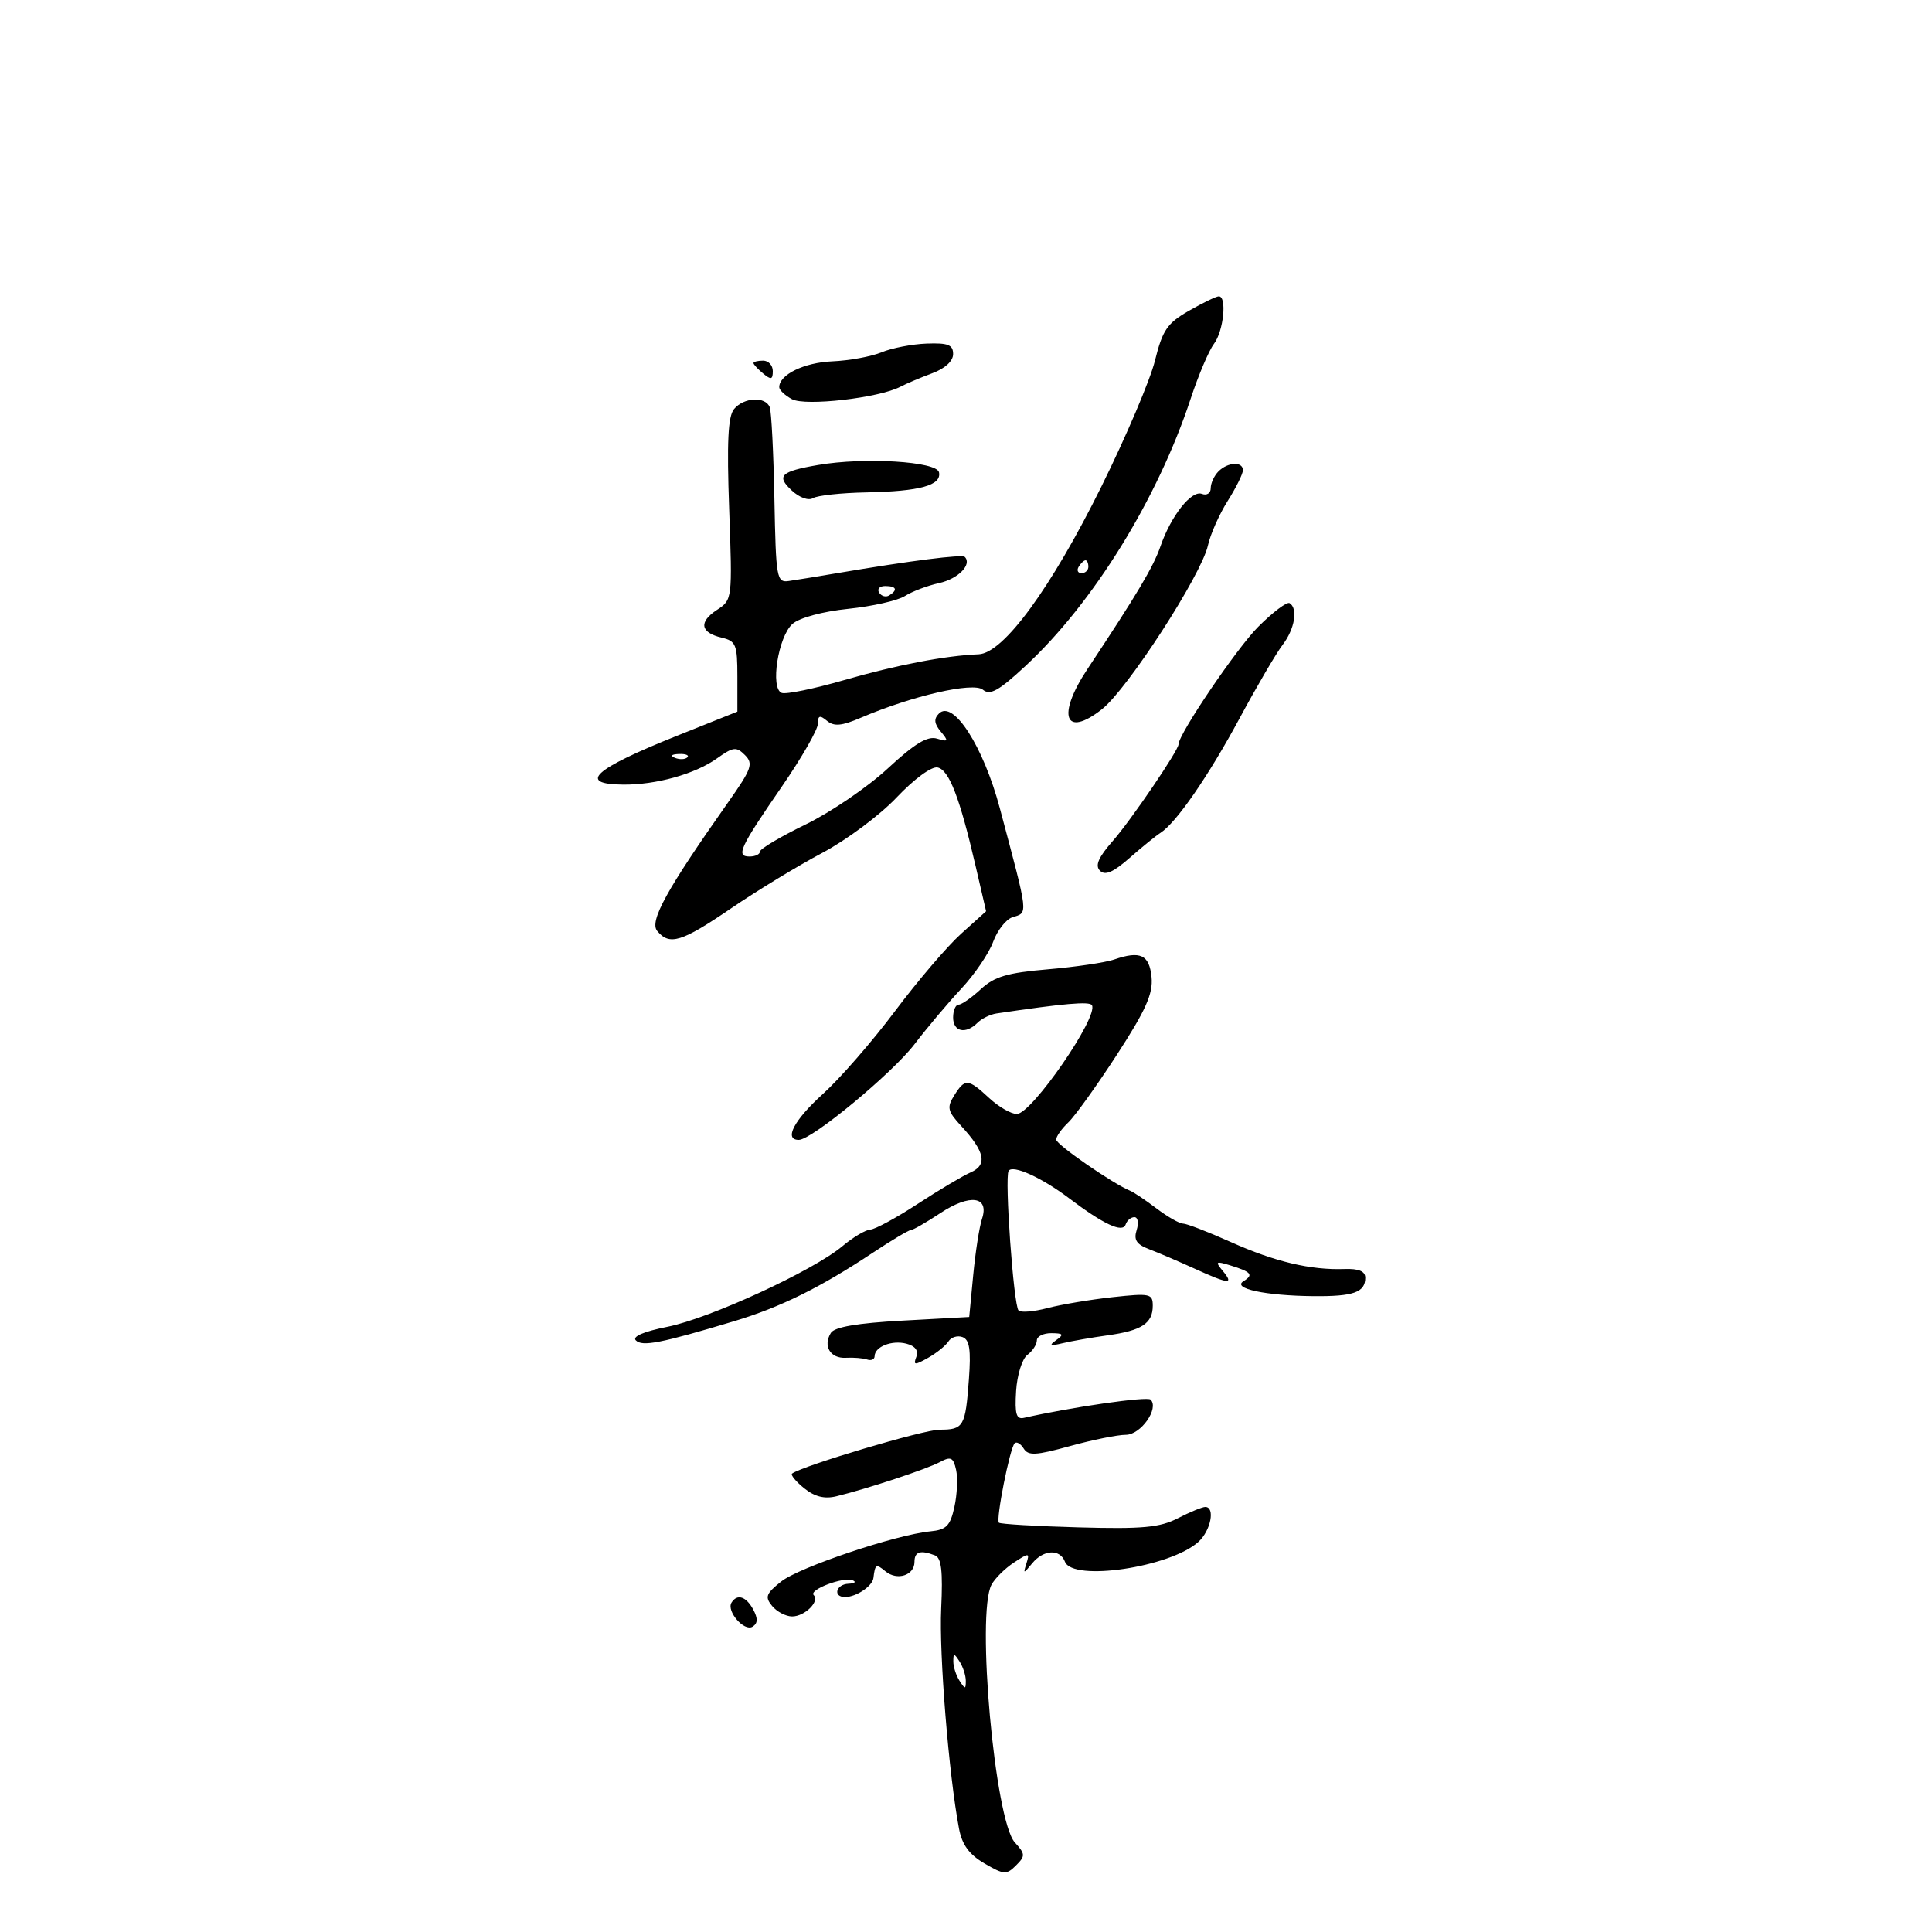 <svg xmlns="http://www.w3.org/2000/svg" width="300" height="300" viewBox="0 0 300 300" version="1.1">
	<path d="M 184.602 48.266 C 181.242 50.192, 180.517 51.257, 179.341 56 C 178.591 59.025, 174.860 67.800, 171.049 75.500 C 163.216 91.328, 155.816 101.444, 151.958 101.598 C 146.797 101.804, 139.190 103.266, 131.043 105.616 C 126.392 106.957, 122.043 107.847, 121.380 107.592 C 119.565 106.896, 120.834 98.827, 123.065 96.871 C 124.149 95.921, 127.755 94.948, 131.712 94.538 C 135.445 94.151, 139.407 93.256, 140.515 92.549 C 141.623 91.841, 144.016 90.936, 145.832 90.537 C 148.784 89.889, 150.978 87.645, 149.807 86.474 C 149.381 86.048, 141.383 87.067, 130 88.997 C 126.975 89.510, 123.600 90.058, 122.500 90.215 C 120.599 90.486, 120.488 89.859, 120.250 77.500 C 120.112 70.350, 119.788 63.938, 119.531 63.250 C 118.882 61.519, 115.508 61.683, 113.983 63.520 C 113.044 64.652, 112.851 68.625, 113.227 79.085 C 113.729 93.063, 113.720 93.137, 111.329 94.704 C 108.462 96.583, 108.746 98.232, 112.074 99.018 C 114.275 99.537, 114.500 100.095, 114.500 105.045 L 114.500 110.500 105.078 114.270 C 92.183 119.430, 89.608 121.769, 96.750 121.834 C 101.880 121.881, 107.913 120.198, 111.326 117.768 C 113.857 115.966, 114.336 115.908, 115.674 117.245 C 117.011 118.582, 116.720 119.396, 113.035 124.624 C 103.493 138.163, 100.800 143.054, 102.053 144.564 C 103.966 146.869, 105.819 146.299, 113.561 141.023 C 117.577 138.286, 123.932 134.422, 127.682 132.437 C 131.432 130.451, 136.626 126.581, 139.225 123.835 C 141.941 120.966, 144.642 118.983, 145.578 119.172 C 147.366 119.532, 149.015 123.801, 151.496 134.500 L 153.119 141.500 149.235 145 C 147.099 146.925, 142.484 152.325, 138.981 157 C 135.478 161.675, 130.449 167.454, 127.806 169.843 C 123.299 173.916, 121.674 177, 124.036 177 C 126.060 177, 138.555 166.663, 142.026 162.117 C 143.965 159.578, 147.232 155.700, 149.287 153.500 C 151.341 151.300, 153.556 148.039, 154.210 146.254 C 154.864 144.469, 156.209 142.751, 157.199 142.437 C 159.674 141.651, 159.766 142.449, 155.251 125.500 C 152.689 115.882, 148.006 108.594, 145.802 110.798 C 144.979 111.621, 145.053 112.359, 146.085 113.602 C 147.329 115.101, 147.263 115.222, 145.492 114.691 C 144.017 114.249, 142.030 115.456, 137.841 119.337 C 134.729 122.220, 128.992 126.130, 125.091 128.026 C 121.191 129.922, 118 131.817, 118 132.237 C 118 132.657, 117.277 133, 116.393 133 C 114.228 133, 114.850 131.655, 121.436 122.094 C 124.496 117.650, 127 113.281, 127 112.385 C 127 111.094, 127.294 110.999, 128.413 111.927 C 129.506 112.835, 130.692 112.728, 133.663 111.455 C 141.614 108.047, 151.125 105.859, 152.616 107.096 C 153.735 108.025, 155.070 107.280, 159.258 103.388 C 169.775 93.618, 179.777 77.427, 184.891 61.896 C 186.087 58.264, 187.712 54.439, 188.501 53.396 C 190 51.416, 190.551 45.988, 189.250 46.016 C 188.838 46.025, 186.746 47.038, 184.602 48.266 M 136.892 54.704 C 135.295 55.367, 131.853 55.998, 129.244 56.108 C 124.867 56.293, 121 58.175, 121 60.120 C 121 60.565, 121.890 61.406, 122.977 61.988 C 125.068 63.107, 136.498 61.794, 139.810 60.055 C 140.739 59.566, 142.963 58.625, 144.750 57.962 C 146.747 57.222, 148 56.072, 148 54.979 C 148 53.538, 147.220 53.228, 143.898 53.350 C 141.642 53.432, 138.490 54.042, 136.892 54.704 M 117 56.378 C 117 56.585, 117.675 57.315, 118.500 58 C 119.729 59.020, 120 58.951, 120 57.622 C 120 56.730, 119.325 56, 118.500 56 C 117.675 56, 117 56.170, 117 56.378 M 127.045 72.200 C 121.221 73.201, 120.505 73.891, 122.938 76.157 C 124.133 77.271, 125.547 77.780, 126.244 77.349 C 126.914 76.935, 130.621 76.535, 134.481 76.459 C 142.858 76.296, 146.225 75.368, 145.807 73.339 C 145.458 71.646, 134.232 70.965, 127.045 72.200 M 189.200 73.200 C 188.540 73.860, 188 75.033, 188 75.807 C 188 76.588, 187.390 76.980, 186.628 76.688 C 185.015 76.069, 181.827 80.101, 180.202 84.815 C 179.098 88.016, 176.568 92.270, 168.855 103.893 C 164.049 111.137, 165.332 114.674, 171.115 110.123 C 175.085 106.999, 186.565 89.258, 187.566 84.699 C 187.946 82.969, 189.324 79.863, 190.629 77.796 C 191.933 75.730, 193 73.581, 193 73.020 C 193 71.624, 190.666 71.734, 189.200 73.200 M 167.500 88 C 167.160 88.550, 167.359 89, 167.941 89 C 168.523 89, 169 88.550, 169 88 C 169 87.450, 168.802 87, 168.559 87 C 168.316 87, 167.840 87.450, 167.500 88 M 136.510 92.016 C 136.856 92.575, 137.557 92.774, 138.069 92.457 C 139.456 91.600, 139.198 91, 137.441 91 C 136.584 91, 136.165 91.457, 136.510 92.016 M 195.355 97.346 C 192.025 100.683, 183 114.004, 183 115.583 C 183 116.515, 175.633 127.348, 172.820 130.552 C 170.557 133.129, 170.004 134.404, 170.800 135.200 C 171.596 135.996, 172.855 135.457, 175.389 133.232 C 177.309 131.546, 179.469 129.792, 180.190 129.333 C 182.633 127.780, 187.635 120.534, 192.503 111.500 C 195.170 106.550, 198.172 101.427, 199.176 100.115 C 201.050 97.665, 201.580 94.476, 200.250 93.655 C 199.838 93.401, 197.635 95.061, 195.355 97.346 M 104.813 117.683 C 105.534 117.972, 106.397 117.936, 106.729 117.604 C 107.061 117.272, 106.471 117.036, 105.417 117.079 C 104.252 117.127, 104.015 117.364, 104.813 117.683 M 173 148.994 C 171.625 149.466, 166.992 150.151, 162.705 150.516 C 156.414 151.051, 154.408 151.644, 152.309 153.590 C 150.878 154.915, 149.324 156, 148.854 156 C 148.384 156, 148 156.900, 148 158 C 148 160.220, 149.958 160.642, 151.784 158.816 C 152.436 158.164, 153.763 157.513, 154.734 157.369 C 165.212 155.814, 169.172 155.469, 169.549 156.079 C 170.636 157.838, 160.218 172.948, 157.896 172.979 C 157.014 172.990, 155.078 171.875, 153.595 170.500 C 150.314 167.460, 149.840 167.426, 148.162 170.113 C 147.001 171.972, 147.134 172.543, 149.274 174.863 C 152.940 178.837, 153.356 180.891, 150.731 182.043 C 149.504 182.581, 145.800 184.785, 142.500 186.940 C 139.200 189.096, 135.890 190.891, 135.144 190.930 C 134.399 190.968, 132.452 192.125, 130.818 193.500 C 126.287 197.312, 110.219 204.717, 103.643 206.023 C 99.954 206.756, 98.137 207.537, 98.734 208.134 C 99.737 209.137, 102.577 208.582, 114 205.153 C 121.164 203.002, 127.371 199.940, 135.492 194.549 C 138.433 192.597, 141.110 191, 141.441 191 C 141.772 191, 143.822 189.823, 145.997 188.384 C 150.610 185.330, 153.653 185.743, 152.483 189.262 C 152.073 190.493, 151.460 194.425, 151.119 198 L 150.500 204.500 140.174 205.064 C 133.109 205.450, 129.585 206.053, 129.016 206.974 C 127.755 209.015, 128.939 210.976, 131.350 210.837 C 132.532 210.769, 134.017 210.891, 134.650 211.107 C 135.282 211.323, 135.805 211.090, 135.810 210.590 C 135.827 209.104, 138.496 208.055, 140.756 208.647 C 142.118 209.003, 142.658 209.727, 142.286 210.698 C 141.787 211.998, 142.029 212.019, 144.105 210.849 C 145.422 210.107, 146.849 208.956, 147.276 208.292 C 147.703 207.627, 148.692 207.328, 149.473 207.628 C 150.553 208.042, 150.787 209.608, 150.450 214.175 C 149.908 221.531, 149.636 222, 145.904 222 C 143.453 222, 124.715 227.572, 123 228.811 C 122.725 229.010, 123.559 230.030, 124.853 231.079 C 126.490 232.407, 128.010 232.792, 129.853 232.347 C 134.595 231.200, 143.893 228.128, 145.946 227.029 C 147.646 226.119, 148.028 226.301, 148.460 228.228 C 148.740 229.478, 148.623 232.075, 148.199 234 C 147.553 236.938, 146.953 237.546, 144.464 237.787 C 139.104 238.307, 124.076 243.364, 121.290 245.586 C 118.934 247.465, 118.743 247.986, 119.902 249.382 C 120.641 250.272, 122.035 251, 123 251 C 124.962 251, 127.328 248.661, 126.353 247.686 C 125.530 246.864, 130.971 244.797, 132.401 245.388 C 133.006 245.638, 132.713 245.878, 131.750 245.921 C 129.783 246.010, 129.299 248.009, 131.250 247.985 C 132.983 247.963, 135.474 246.284, 135.625 245.036 C 135.886 242.874, 136.039 242.788, 137.487 243.989 C 139.303 245.496, 142 244.625, 142 242.531 C 142 240.935, 142.908 240.644, 145.175 241.514 C 146.180 241.899, 146.422 243.959, 146.147 249.764 C 145.810 256.854, 147.327 275.581, 148.918 283.966 C 149.391 286.460, 150.498 287.971, 152.865 289.353 C 155.885 291.117, 156.286 291.143, 157.760 289.668 C 159.235 288.194, 159.220 287.900, 157.573 286.081 C 154.476 282.659, 151.574 250.533, 153.959 246.076 C 154.487 245.090, 156.049 243.543, 157.429 242.638 C 159.786 241.094, 159.906 241.100, 159.388 242.747 C 158.863 244.416, 158.906 244.416, 160.279 242.750 C 162.047 240.604, 164.586 240.479, 165.362 242.500 C 166.562 245.628, 181.722 243.372, 186.095 239.414 C 188.011 237.680, 188.731 234, 187.154 234 C 186.688 234, 184.776 234.787, 182.904 235.750 C 180.091 237.196, 177.417 237.443, 167.503 237.170 C 160.904 236.988, 155.328 236.661, 155.110 236.443 C 154.610 235.944, 156.807 224.859, 157.554 224.112 C 157.859 223.807, 158.490 224.174, 158.955 224.927 C 159.663 226.073, 160.837 226.011, 166.151 224.545 C 169.643 223.582, 173.543 222.795, 174.818 222.796 C 177.145 222.797, 180.030 218.696, 178.663 217.330 C 178.132 216.799, 166.427 218.485, 159 220.161 C 157.809 220.430, 157.557 219.574, 157.779 216 C 157.935 213.501, 158.713 211.006, 159.529 210.390 C 160.338 209.779, 161 208.767, 161 208.140 C 161 207.513, 162.012 207.007, 163.250 207.015 C 165.118 207.028, 165.245 207.213, 164 208.102 C 162.827 208.940, 163.046 209.042, 165 208.573 C 166.375 208.243, 169.525 207.692, 172 207.348 C 177.294 206.613, 179 205.492, 179 202.748 C 179 200.881, 178.567 200.789, 172.750 201.425 C 169.313 201.801, 164.767 202.563, 162.649 203.120 C 160.531 203.676, 158.511 203.845, 158.161 203.494 C 157.387 202.720, 155.971 182.856, 156.615 181.814 C 157.238 180.806, 161.763 182.854, 166 186.061 C 171.361 190.119, 174.333 191.500, 174.786 190.143 C 174.995 189.515, 175.609 189, 176.151 189 C 176.692 189, 176.849 189.900, 176.500 190.999 C 176.015 192.528, 176.471 193.228, 178.436 193.976 C 179.850 194.513, 183.005 195.864, 185.448 196.976 C 190.833 199.429, 191.660 199.500, 189.880 197.356 C 188.659 195.884, 188.777 195.792, 191.008 196.480 C 194.324 197.503, 194.701 197.949, 193.088 198.946 C 191.259 200.076, 196.503 201.195, 203.957 201.266 C 210.177 201.324, 212 200.677, 212 198.410 C 212 197.392, 210.997 196.973, 208.750 197.052 C 203.504 197.238, 197.935 195.915, 191.112 192.860 C 187.598 191.287, 184.266 190, 183.706 190 C 183.147 190, 181.296 188.945, 179.594 187.656 C 177.892 186.366, 176.050 185.128, 175.500 184.905 C 172.807 183.810, 164 177.721, 164 176.953 C 164 176.472, 164.848 175.273, 165.884 174.289 C 166.920 173.305, 170.323 168.562, 173.447 163.750 C 177.912 156.870, 179.060 154.306, 178.813 151.758 C 178.474 148.250, 177.087 147.590, 173 148.994 M 113.591 248.853 C 112.767 250.186, 115.560 253.390, 116.851 252.592 C 117.675 252.083, 117.708 251.323, 116.968 249.939 C 115.870 247.888, 114.467 247.436, 113.591 248.853 M 148.031 258 C 148.031 258.825, 148.467 260.175, 149 261 C 149.862 262.333, 149.969 262.333, 149.969 261 C 149.969 260.175, 149.533 258.825, 149 258 C 148.138 256.667, 148.031 256.667, 148.031 258" stroke="none" fill="black" fill-rule="evenodd"/>
</svg>
